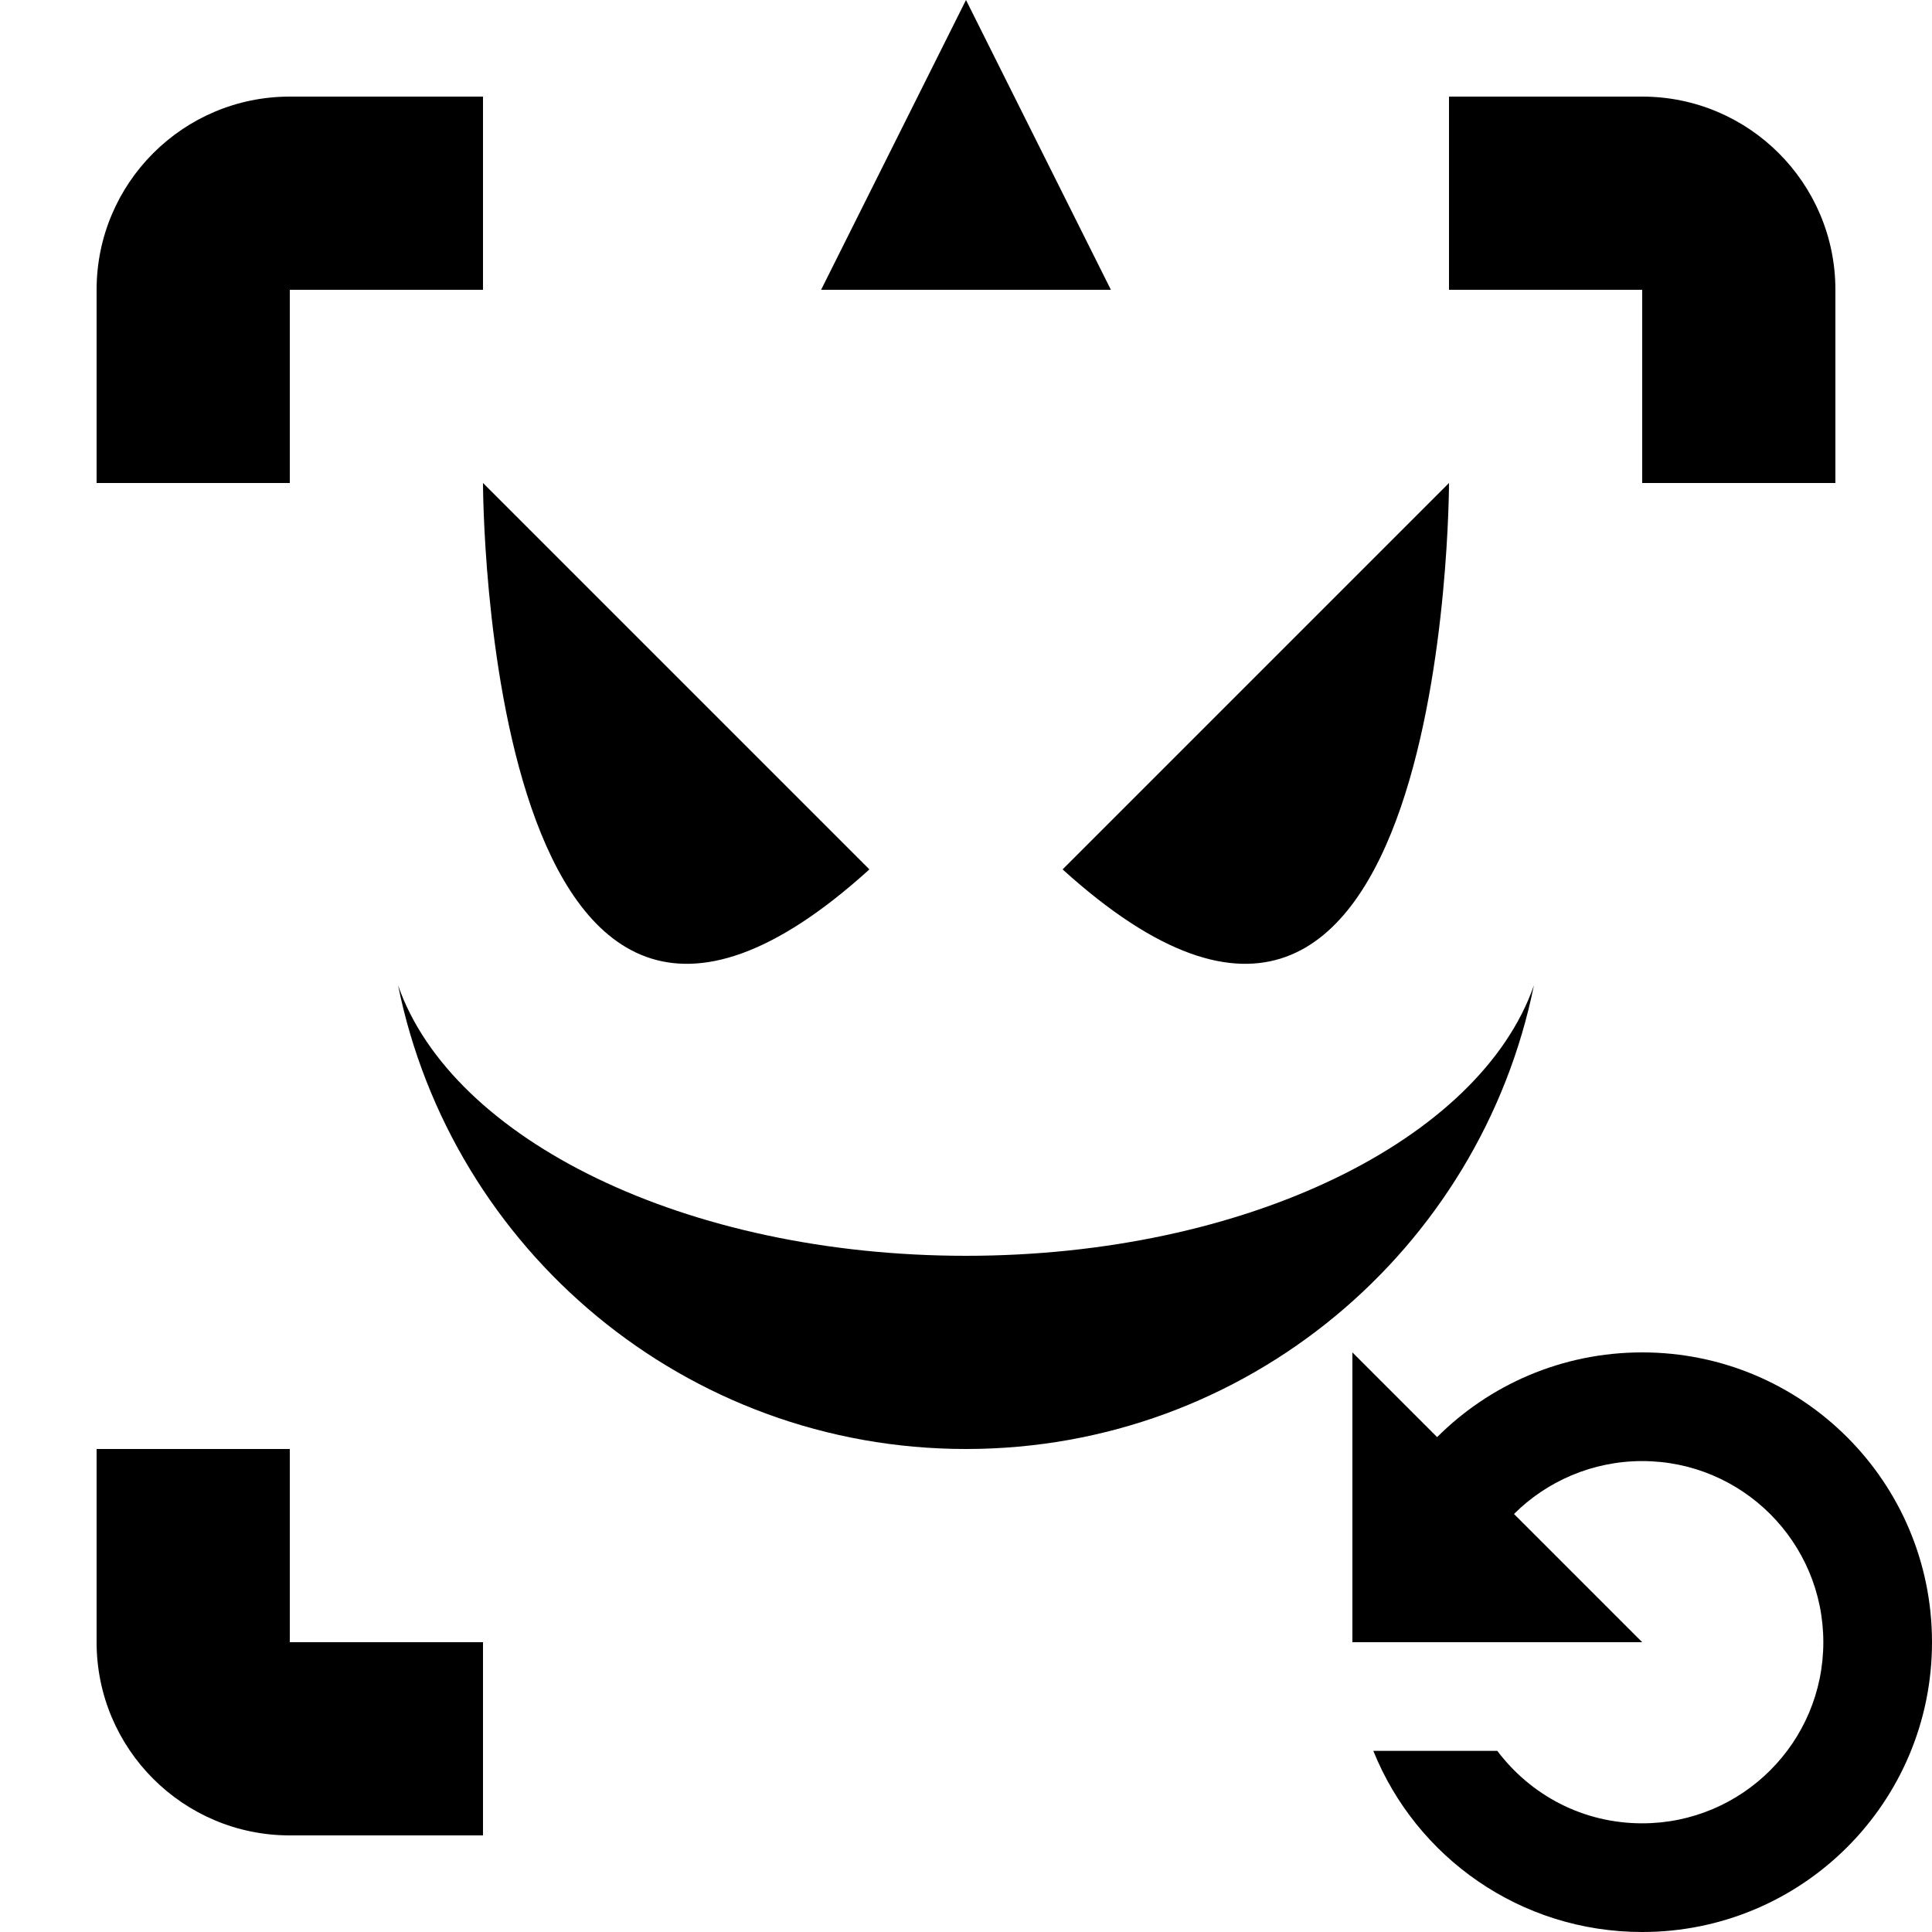 <?xml version="1.0" encoding="utf-8"?>
<!-- Generator: Adobe Illustrator 27.4.0, SVG Export Plug-In . SVG Version: 6.00 Build 0)  -->
<svg version="1.1" xmlns="http://www.w3.org/2000/svg" xmlns:xlink="http://www.w3.org/1999/xlink" x="0px" y="0px"
	 viewBox="0 0 96 96" style="enable-background:new 0 0 96 96;" xml:space="preserve">
<style type="text/css">
	.st0{display:none;enable-background:new    ;}
	.st1{display:inline;}
	.st2{display:none;}
	.st3{fill-rule:evenodd;clip-rule:evenodd;}
	.st4{opacity:0.38;}
	.st5{enable-background:new    ;}
</style>
<g id="target_x5F_full" class="st0">
	<g id="Image_xA0_1" class="st1">
		<g>
			<path d="M14.4,72H4.8v9.6c0,5.3,4.3,9.6,9.6,9.6H24v-9.6h-9.6V72z M4.8,14.4V24h9.6v-9.6H24V4.8h-9.6C9.1,4.8,4.8,9.1,4.8,14.4z
				 M81.6,81.6H72v9.6h9.6c5.3,0,9.6-4.3,9.6-9.6V72h-9.6V81.6z M81.6,4.8H72v9.6h9.6V24h9.6v-9.6C91.2,9.1,86.9,4.8,81.6,4.8z
				 M40.8,14.4h14.4L48,0L40.8,14.4z"/>
		</g>
	</g>
</g>
<g id="plus" class="st0">
	<g id="Image_xA0_2" class="st1">
		<g>
			<polygon points="96,78 85.2,78 85.2,67.2 78,67.2 78,78 67.2,78 67.2,85.2 78,85.2 78,96 85.2,96 85.2,85.2 96,85.2 			"/>
		</g>
	</g>
</g>
<g id="toggle" class="st0">
	<g id="target_x5F_toggle" class="st1">
		<g>
			<path d="M87.6,67.24v6.79l3.6,3.6v7.95l-5.62,5.62h-7.95L72,85.58v-7.95l3.6-3.6v-6.79l-8.4,8.4v11.93L75.64,96h11.93L96,87.56
				V75.64L87.6,67.24z M84.48,67.2h-5.76v19.2h5.76V67.2z"/>
		</g>
	</g>
</g>
<g id="cycle_x5F_forward" class="st2">
	<path class="st1" d="M81.6,81.6l6.37-6.37c-1.62-1.62-3.89-2.63-6.37-2.63c-4.97,0-9,4.03-9,9c0,4.97,4.03,9,9,9
		c2.95,0,5.54-1.4,7.2-3.6h6.16c-2.12,5.29-7.31,9-13.36,9c-7.96,0-14.4-6.44-14.4-14.4s6.44-14.4,14.4-14.4
		c4,0,7.6,1.62,10.19,4.21L96,67.2v14.4H81.6z"/>
</g>
<g id="cycle_x5F_backward">
	<path d="M67.2,81.6V67.2l4.21,4.21C74,68.82,77.6,67.2,81.6,67.2c7.96,0,14.4,6.44,14.4,14.4S89.56,96,81.6,96
		c-6.05,0-11.23-3.71-13.36-9h6.16c1.66,2.2,4.25,3.6,7.2,3.6c4.97,0,9-4.03,9-9c0-4.97-4.03-9-9-9c-2.48,0-4.75,1.01-6.37,2.63
		l6.37,6.37H67.2z"/>
</g>
<g id="target_x5F_subscript">
	<path class="st3" d="M81.6,14.4H72V4.8h9.6c5.3,0,9.6,4.3,9.6,9.6V24h-9.6V14.4z M48,0l7.2,14.4H40.8L48,0z M4.8,81.6V72h9.6v9.6
		H24v9.6h-9.6C9.1,91.2,4.8,86.9,4.8,81.6z M14.4,24H4.8v-9.6c0-5.3,4.3-9.6,9.6-9.6H24v9.6h-9.6V24z"/>
</g>
<g id="deprecated" class="st2">
	<g id="Image_xA0_5">
		<g class="st1">
			<path d="M48,28.8c-10.6,0-19.2,8.6-19.2,19.2S37.4,67.2,48,67.2S67.2,58.6,67.2,48S58.6,28.8,48,28.8z M48,60
				c-6.63,0-12-5.37-12-12c0-2,0.49-3.89,1.36-5.55l16.19,16.19C51.89,59.51,50,60,48,60z M58.64,53.55L42.45,37.36
				C44.11,36.49,46,36,48,36c6.63,0,12,5.37,12,12C60,50,59.51,51.89,58.64,53.55z"/>
		</g>
	</g>
	<g id="Image_xA0_6">
		<g class="st1">
			<path d="M36,36h7.2v-7.2h-9.6c-2.65,0-4.8,2.15-4.8,4.8v9.6H36V36z M36,52.8h-7.2v9.6c0,2.65,2.15,4.8,4.8,4.8h9.6V60H36V52.8z
				 M60,60h-7.2v7.2h9.6c2.65,0,4.8-2.15,4.8-4.8v-9.6H60V60z M48,43.2c-2.65,0-4.8,2.15-4.8,4.8s2.15,4.8,4.8,4.8s4.8-2.15,4.8-4.8
				S50.65,43.2,48,43.2z M62.4,28.8h-9.6V36H60v7.2h7.2v-9.6C67.2,30.95,65.05,28.8,62.4,28.8z"/>
		</g>
	</g>
	<g id="Image_xA0_7">
		<g class="st1">
			<path d="M48,33.6v-4.8L40.8,36l7.2,7.2v-4.8c5.3,0,9.6,4.3,9.6,9.6c0,2.65-1.07,5.05-2.81,6.79l3.39,3.39
				c2.61-2.61,4.22-6.21,4.22-10.18C62.4,40.05,55.95,33.6,48,33.6z M48,57.6c-5.3,0-9.6-4.3-9.6-9.6c0-2.65,1.07-5.05,2.81-6.79
				l-3.39-3.39C35.21,40.42,33.6,44.02,33.6,48c0,7.95,6.45,14.4,14.4,14.4v4.8l7.2-7.2L48,52.8V57.6z"/>
		</g>
	</g>
	<g id="Image_xA0_8">
		<g class="st1">
			<path d="M57.6,43.2c2.65,0,4.8-2.15,4.8-4.8c0-2.65-2.15-4.8-4.8-4.8c-2.65,0-4.8,2.15-4.8,4.8C52.8,41.05,54.95,43.2,57.6,43.2z
				 M38.4,43.2c2.65,0,4.8-2.15,4.8-4.8c0-2.65-2.15-4.8-4.8-4.8c-2.65,0-4.8,2.15-4.8,4.8C33.6,41.05,35.75,43.2,38.4,43.2z
				 M31.38,52.8c3.32,5.74,9.52,9.6,16.62,9.6s13.3-3.86,16.62-9.6H31.38z"/>
		</g>
	</g>
	<g id="Image_xA0_9">
		<g class="st1">
			<path d="M38.4,43.2c2.65,0,4.8-2.15,4.8-4.8c0-2.65-2.15-4.8-4.8-4.8c-2.65,0-4.8,2.15-4.8,4.8C33.6,41.05,35.75,43.2,38.4,43.2z
				 M57.6,43.2c2.65,0,4.8-2.15,4.8-4.8c0-2.65-2.15-4.8-4.8-4.8c-2.65,0-4.8,2.15-4.8,4.8C52.8,41.05,54.95,43.2,57.6,43.2z
				 M47.88,52.8c-7.13,0-13.35,3.86-16.68,9.6h33.35C61.23,56.66,55.01,52.8,47.88,52.8z"/>
		</g>
	</g>
	<g id="Image_xA0_10">
		<g class="st1">
			<path d="M47.88,52.8c-7.13,0-13.35,3.86-16.68,9.6h33.35C61.23,56.66,55.01,52.8,47.88,52.8z M32.11,47.13l5.09-5.09l5.09,5.09
				l3.39-3.39l-5.09-5.09l5.09-5.09l-3.39-3.39l-5.09,5.09l-5.09-5.09l-3.39,3.39l5.09,5.09l-5.09,5.09L32.11,47.13z M67.05,33.55
				l-3.39-3.39l-5.09,5.09l-5.09-5.09l-3.39,3.39l5.09,5.09l-5.09,5.09l3.39,3.39l5.09-5.09l5.09,5.09l3.39-3.39l-5.09-5.09
				L67.05,33.55z"/>
		</g>
	</g>
	<g id="Image_xA0_11" class="st4">
		<g class="st1">
			<path d="M62.4,43.2v-4.8c0-5.3-4.3-9.6-9.6-9.6H33.6v9.6h9.6h9.6v4.8h-9.6v9.6h9.6v4.8h-9.6h-9.6v9.6h19.2c5.3,0,9.6-4.3,9.6-9.6
				v-4.8c0-2.65-2.15-4.8-4.8-4.8C60.25,48,62.4,45.85,62.4,43.2z"/>
		</g>
	</g>
	<g id="Image_xA0_12">
		<g class="st1">
			<path d="M52.8,52.8c5.3,0,9.6-4.3,9.6-9.6v-4.8c0-5.3-4.3-9.6-9.6-9.6H33.6v9.6h4.8h4.8h9.6v4.8h-9.6c-5.3,0-9.6,4.3-9.6,9.6
				v14.4h9.6h19.2v-9.6h-9.6h-1.29H43.2v-4.8H52.8z"/>
		</g>
	</g>
	<g id="Image_xA0_13">
		<g class="st1">
			<polygon points="33.6,28.8 33.6,38.4 43.2,38.4 43.2,67.2 52.8,67.2 52.8,38.4 52.8,28.8 			"/>
		</g>
	</g>
</g>
<g id="under_x5F_reticle" class="st0">
	<g id="Image_xA0_15" class="st1">
		<g>
			<path d="M48,43.2c-2.65,0-4.8,2.15-4.8,4.8s2.15,4.8,4.8,4.8s4.8-2.15,4.8-4.8S50.65,43.2,48,43.2z M43.2,33.6l4.8,4.8l4.8-4.8
				V19.2h-9.6V33.6z M43.2,62.4v14.4h9.6V62.4L48,57.6L43.2,62.4z M62.4,43.2L57.6,48l4.8,4.8h14.4v-9.6H62.4z M19.2,43.2v9.6h14.4
				l4.8-4.8l-4.8-4.8H19.2z"/>
		</g>
	</g>
</g>
<g id="hail_x5F_deprecated" class="st0">
	<g id="Image_xA0_16" class="st1">
		<g>
			<path d="M48.07,64.9l16.97-16.97l-3.39-3.39L44.67,61.51L48.07,64.9z M34.49,30.96L17.52,47.93L34.49,64.9l16.97-16.97
				L34.49,30.96z M31.1,47.93l3.39-3.39l3.39,3.39l-3.39,3.39L31.1,47.93z M75.22,44.54L48.07,17.39l-3.39,3.39l27.15,27.15
				L44.67,75.09l3.39,3.39l30.55-30.55L75.22,44.54z M44.67,34.36l13.58,13.58l3.39-3.39L48.07,30.96L44.67,34.36z"/>
		</g>
	</g>
</g>
<g id="subtarget" class="st0">
	<g id="Image_xA0_17" class="st1">
		<g>
			<path d="M24,28.8v9.6h7.2v-7.2h7.2V24h-9.6C26.15,24,24,26.15,24,28.8z M31.2,57.6H24v9.6c0,2.65,2.15,4.8,4.8,4.8h9.6v-7.2h-7.2
				V57.6z M67.2,24h-9.6v7.2h7.2v7.2H72v-9.6C72,26.15,69.85,24,67.2,24z M48,43.2c-2.65,0-4.8,2.15-4.8,4.8s2.15,4.8,4.8,4.8
				s4.8-2.15,4.8-4.8S50.65,43.2,48,43.2z M64.8,64.8h-7.2V72h9.6c2.65,0,4.8-2.15,4.8-4.8v-9.6h-7.2V64.8z"/>
		</g>
	</g>
</g>
<g id="all_x5F_cycle_x5F_deprecated" class="st0">
	<g id="Image_xA0_18" class="st1">
		<g>
			<path d="M36,48c0-6.63,5.37-12,12-12v6.72l10.56-10.56L48,21.6v7.2c-10.6,0-19.2,8.6-19.2,19.2c0,4.08,1.27,7.85,3.44,10.96
				l5.22-5.22C36.53,52.03,36,50.08,36,48z M63.76,37.04l-5.22,5.22C59.47,43.97,60,45.92,60,48c0,6.63-5.37,12-12,12v-6.72
				L37.44,63.84L48,74.4v-7.2c10.6,0,19.2-8.6,19.2-19.2C67.2,43.92,65.93,40.15,63.76,37.04z"/>
		</g>
	</g>
</g>
<g id="all" class="st2">
	<rect x="43.2" y="24" class="st1" width="9.6" height="48"/>
	<rect x="43.2" y="24" transform="matrix(0.5 -0.866 0.866 0.5 -17.569 65.569)" class="st1" width="9.6" height="48"/>
	<rect x="43.2" y="24" transform="matrix(0.5 0.866 -0.866 0.5 65.569 -17.569)" class="st1" width="9.6" height="48"/>
</g>
<g id="clear_x5F_pin" class="st0">
	<g id="Image_xA0_19" class="st1">
		<g>
			<path d="M48,24c-13.25,0-24,10.75-24,24s10.75,24,24,24s24-10.75,24-24S61.25,24,48,24z M48,62.4c-7.95,0-14.4-6.45-14.4-14.4
				c0-2.22,0.5-4.33,1.4-6.21L54.21,61C52.33,61.9,50.22,62.4,48,62.4z M61,54.21L41.79,35c1.88-0.9,3.98-1.4,6.21-1.4
				c7.95,0,14.4,6.45,14.4,14.4C62.4,50.22,61.9,52.33,61,54.21z"/>
		</g>
	</g>
</g>
<g id="friendly" class="st0">
	<g id="Image_xA0_20" class="st1">
		<g>
			<path d="M62.4,40.8c3.98,0,7.2-3.22,7.2-7.2s-3.22-7.2-7.2-7.2c-3.98,0-7.2,3.22-7.2,7.2S58.42,40.8,62.4,40.8z M33.6,40.8
				c3.98,0,7.2-3.22,7.2-7.2s-3.22-7.2-7.2-7.2c-3.98,0-7.2,3.22-7.2,7.2S29.62,40.8,33.6,40.8z M23.05,57.6
				C28.03,66.21,37.34,72,48,72s19.97-5.79,24.95-14.4H23.05z"/>
		</g>
	</g>
</g>
<g id="attacker_x5F_smile" class="st0">
	<g id="Image_xA0_21" class="st1">
		<g>
			<path d="M48,62.4c-13.93,0-25.55-5.77-28.22-13.44C22.45,62.11,34.07,72,48,72s25.55-9.89,28.22-23.04
				C73.55,56.63,61.93,62.4,48,62.4z"/>
		</g>
	</g>
</g>
<g id="attacker" class="st5">
	<g id="Image_xA0_22">
		<g>
			<path d="M48,62.4c-13.93,0-25.55-5.77-28.22-13.44C22.45,62.11,34.07,72,48,72s25.55-9.89,28.22-23.04
				C73.55,56.63,61.93,62.4,48,62.4z M72,24L52.8,43.2C72,60.6,72,24,72,24z M43.2,43.2L24,24C24,24,24,60.6,43.2,43.2z"/>
		</g>
	</g>
</g>
<g id="hostile" class="st0">
	<g id="Image_xA0_23" class="st1">
		<g>
			<path d="M62.4,40.8c3.98,0,7.2-3.22,7.2-7.2s-3.22-7.2-7.2-7.2c-3.98,0-7.2,3.22-7.2,7.2S58.42,40.8,62.4,40.8z M33.6,40.8
				c3.98,0,7.2-3.22,7.2-7.2s-3.22-7.2-7.2-7.2c-3.98,0-7.2,3.22-7.2,7.2S29.62,40.8,33.6,40.8z M48,52.8
				c-10.67,0-19.98,5.79-24.96,14.4h49.92C67.98,58.59,58.67,52.8,48,52.8z"/>
		</g>
	</g>
</g>
<g id="pin3_00000161618015542317155140000008859590607013312946_" class="st0">
	<g id="pin3" class="st1">
		<g>
			<path d="M67.2,43.2v-9.6c0-5.3-4.3-9.6-9.6-9.6H28.8v9.6H48h9.6v9.6H48h-9.6v9.6H48h9.6v9.6H48H28.8V72h28.8
				c5.3,0,9.6-4.3,9.6-9.6v-9.6c0-2.65-2.15-4.8-4.8-4.8C65.05,48,67.2,45.85,67.2,43.2z"/>
		</g>
	</g>
</g>
<g id="pin2" class="st0">
	<g id="Image_xA0_25" class="st1">
		<g>
			<path d="M48,52.8h9.6c5.3,0,9.6-4.3,9.6-9.6v-9.6c0-5.3-4.3-9.6-9.6-9.6H28.8v9.6H48h9.6v9.6H48h-9.6c-5.3,0-9.6,4.3-9.6,9.6v9.6
				V72h38.4v-9.6H48h-9.6v-9.6H48z"/>
		</g>
	</g>
</g>
<g id="pin1" class="st0">
	<g id="Image_xA0_26" class="st1">
		<g>
			<polygon points="28.8,24 28.8,33.6 43.2,33.6 43.2,72 52.8,72 52.8,33.6 52.8,24 			"/>
		</g>
	</g>
</g>
</svg>

